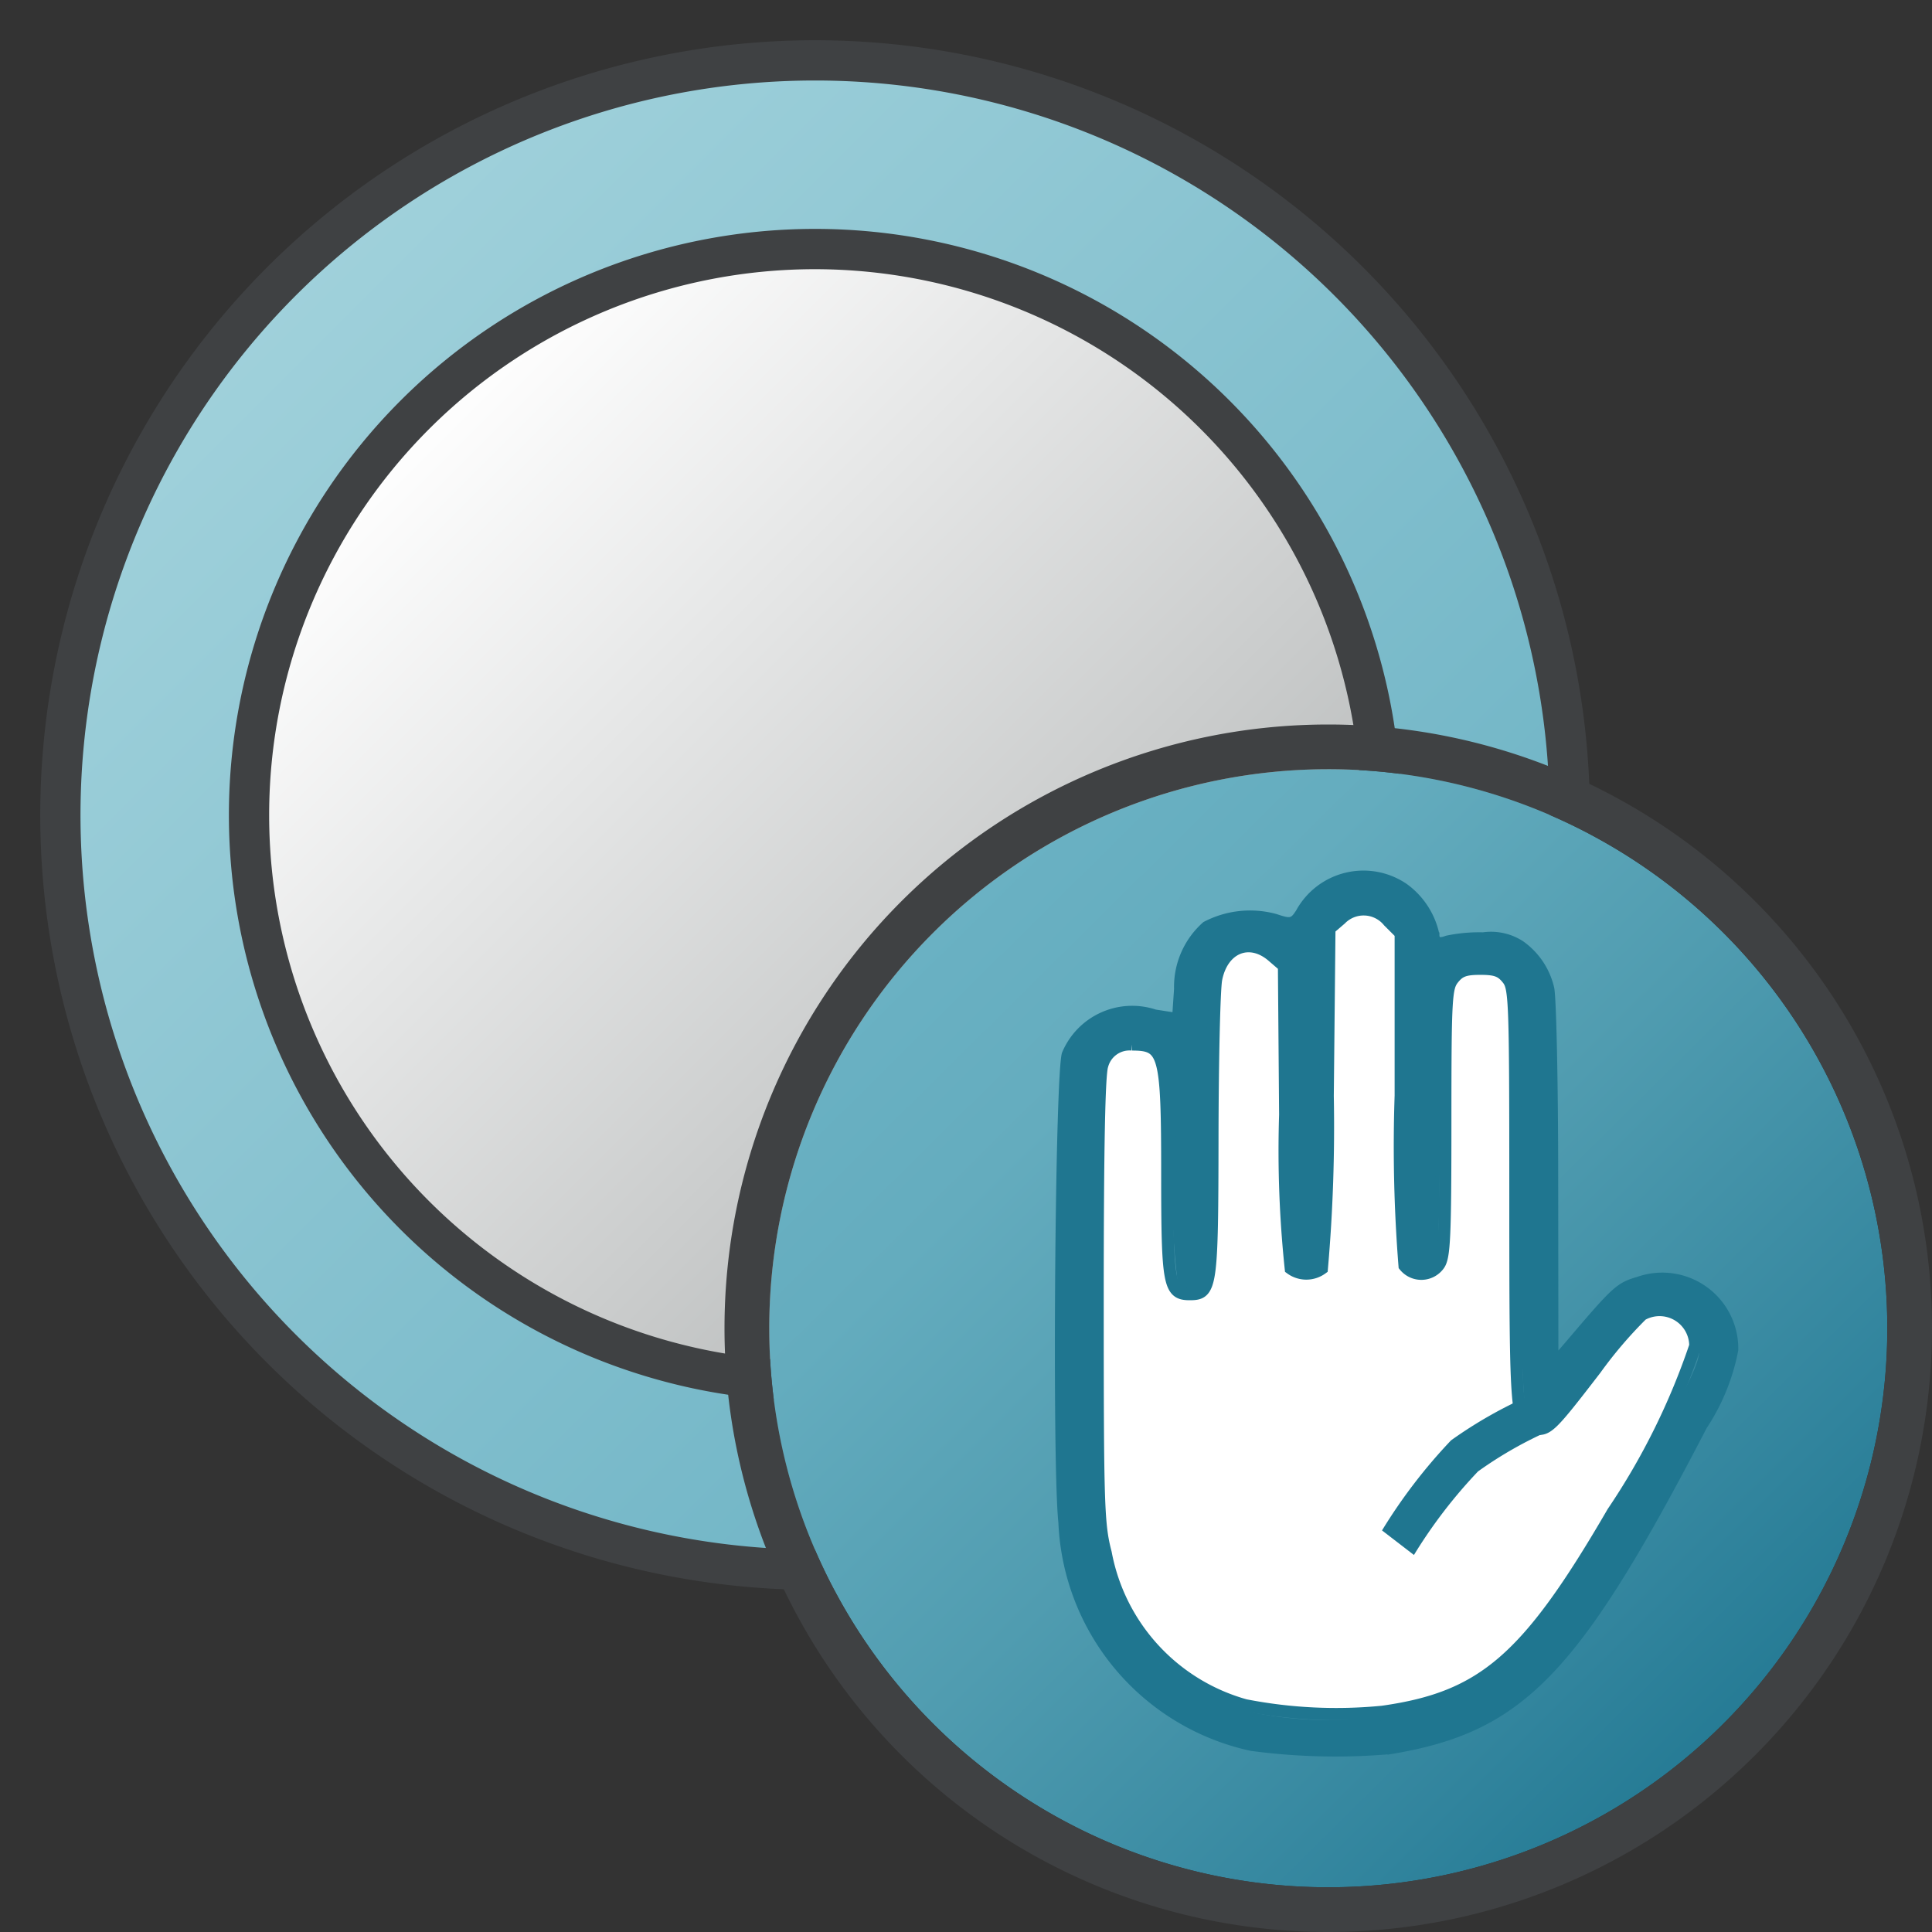 <svg id="svg55" xmlns="http://www.w3.org/2000/svg" xmlns:xlink="http://www.w3.org/1999/xlink" viewBox="0 0 48 48">
  <rect x="0" y="0" width="48" height="48" fill="#333333" stroke="none"/>
  <defs>
    <linearGradient id="linear-gradient" x1="6.992" y1="750.992" x2="33.508" y2="777.508" gradientTransform="translate(0 -744)" gradientUnits="userSpaceOnUse">
      <stop offset="0" stop-color="#a0d1db"/>
      <stop offset="1" stop-color="#6ab1c3"/>
    </linearGradient>
    <linearGradient id="linear-gradient-2" x1="10.307" y1="754.307" x2="30.193" y2="774.193" gradientTransform="translate(0 -744)" gradientUnits="userSpaceOnUse">
      <stop offset="0" stop-color="#fff"/>
      <stop offset="1" stop-color="#b1b4b4"/>
    </linearGradient>
    <linearGradient id="linear-gradient-3" x1="23.228" y1="-397.13" x2="44.396" y2="-418.51" gradientTransform="matrix(1, 0, 0, -1, 0, -374)" gradientUnits="userSpaceOnUse">
      <stop offset="0" stop-color="#6ab1c3"/>
      <stop offset="0.175" stop-color="#64acbe"/>
      <stop offset="0.457" stop-color="#509cb0"/>
      <stop offset="0.809" stop-color="#31849d"/>
      <stop offset="1" stop-color="#1f7690"/>
    </linearGradient>
  </defs>
  <g id="g852">
    <g id="Image">
      <g id="g39">
        <g id="g31">
          <path id="circle27" d="M39,20.25A18.75,18.75,0,1,1,20.25,1.5,18.75,18.75,0,0,1,39,20.25Z" fill="url(#linear-gradient)"/>
          <path id="path29" d="M20.25,39.5A19.25,19.25,0,1,1,39.5,20.25,19.251,19.251,0,0,1,20.25,39.5Zm0-37.5A18.25,18.25,0,1,0,38.5,20.25,18.25,18.25,0,0,0,20.25,2Z" fill="#3f4143"/>
        </g>
        <g id="g37">
          <path id="circle33" d="M34.312,20.25A14.062,14.062,0,1,1,20.25,6.188h0A14.062,14.062,0,0,1,34.312,20.25Z" fill="url(#linear-gradient-2)"/>
          <path id="path35" d="M20.25,34.813A14.563,14.563,0,1,1,34.813,20.25h0A14.58,14.58,0,0,1,20.25,34.813Zm0-28.125A13.563,13.563,0,1,0,33.813,20.251h0A13.578,13.578,0,0,0,20.25,6.688Z" fill="#3f4143"/>
        </g>
      </g>
    </g>
    <g id="g46">
      <path id="circle42" d="M46.889,33A13.889,13.889,0,0,1,33,46.889h0A13.889,13.889,0,0,1,19.111,33h0A13.889,13.889,0,0,1,33,19.111h0A13.889,13.889,0,0,1,46.889,33Z" fill="url(#linear-gradient-3)"/>
      <path id="path44" d="M33,48A15,15,0,1,1,48,33,15,15,0,0,1,33,48Zm0-28.889A13.889,13.889,0,1,0,46.89,33,13.889,13.889,0,0,0,33,19.111Z" fill="#3f4143"/>
    </g>
    <path id="path1425" d="M34.492,43.54c3.315-.536,4.675-1.934,7.867-8.088a5.228,5.228,0,0,0,.777-1.91,1.837,1.837,0,0,0-2.429-1.775c-.516.153-.586.217-1.78,1.622l-.26.3-.005-4.373c0-2.405-.047-4.553-.1-4.772a1.888,1.888,0,0,0-.755-1.12,1.415,1.415,0,0,0-.96-.21,3.962,3.962,0,0,0-.908.083c-.177.065-.229.046-.229-.08a2.011,2.011,0,0,0-.79-1.214,1.856,1.856,0,0,0-2.673.641c-.149.23-.18.236-.548.114a2.43,2.43,0,0,0-1.772.193,2.089,2.089,0,0,0-.707,1.615l-.043.64-.471-.073a1.836,1.836,0,0,0-2.269,1.03c-.173.4-.249,10.191-.091,11.659a6.013,6.013,0,0,0,4.74,5.628,15.822,15.822,0,0,0,3.4.085Zm-3.11-.895a4.911,4.911,0,0,1-4.029-3.87c-.232-.8-.234-.865-.234-6.4,0-5.9.015-6.12.465-6.36a1.841,1.841,0,0,1,1.056-.035.966.966,0,0,1,.337.382c.147.27.179.707.209,2.911a17.01,17.01,0,0,0,.141,2.72c.142.172.338.16.53-.032.14-.14.16-.633.16-3.868,0-3.942.035-4.261.493-4.507a1.153,1.153,0,0,1,1.2.136l.285.245.051,3.735c.046,3.414.066,3.745.229,3.848a.291.291,0,0,0,.356,0c.163-.1.182-.451.228-4.22a26.274,26.274,0,0,1,.181-4.334,1,1,0,0,1,1.556-.138l.3.3v4.031A37.309,37.309,0,0,0,35,31.412a.356.356,0,0,0,.655-.032c.028-.126.063-1.693.078-3.483.028-3.49.039-3.569.559-3.806a1.178,1.178,0,0,1,1.412.37c.049.1.1,2.559.118,5.465a51.86,51.86,0,0,0,.14,5.415c.246.3.482.112,1.362-1.063,1.18-1.573,1.377-1.754,1.914-1.754a.9.9,0,0,1,.988.7c.144.482.063.675-1.427,3.364-1.984,3.583-3.024,4.891-4.415,5.551A9.271,9.271,0,0,1,31.382,42.645Z" fill="#1f7690" stroke="#1f7690" stroke-miterlimit="10" stroke-width="0.102"/>
    <path id="path1427" d="M34.353,42.528c2.5-.354,3.6-1.312,5.718-4.957a17.2,17.2,0,0,0,2.048-4.135.888.888,0,0,0-1.325-.773,10.765,10.765,0,0,0-1.156,1.355c-1.106,1.437-1.189,1.519-1.5,1.474-.476-.069-.488-.2-.489-5.743,0-4.967-.011-5.211-.2-5.44-.154-.191-.293-.24-.67-.24s-.516.049-.67.24c-.183.225-.2.442-.2,3.562,0,2.842-.023,3.355-.158,3.548a.536.536,0,0,1-.855.029A37.476,37.476,0,0,1,34.8,27.22V23.189l-.3-.3a.8.8,0,0,0-1.191-.056l-.28.24-.042,4.158a40.638,40.638,0,0,1-.146,4.285.657.657,0,0,1-.772,0,28,28,0,0,1-.139-3.822L31.9,24l-.285-.245c-.573-.493-1.246-.218-1.4.572-.048.249-.089,2.011-.092,3.914-.005,3.758-.027,3.912-.564,3.912-.515,0-.559-.233-.559-2.976,0-3.016-.057-3.227-.879-3.227a.7.7,0,0,0-.737.522c-.077.22-.113,2.072-.113,5.833,0,5.113.014,5.566.2,6.279a4.853,4.853,0,0,0,3.464,3.782,11.777,11.777,0,0,0,3.421.162Z" fill="#fff" stroke="#1f7690" stroke-miterlimit="10" stroke-width="0.302"/>
    <path id="path1456" d="M38.045,34.656a10.844,10.844,0,0,0-1.994,1.129,13.326,13.326,0,0,0-1.715,2.238l.793.61a12.357,12.357,0,0,1,1.592-2.076,9.89,9.89,0,0,1,1.816-1.03Z" fill="#1f7690"/>
  </g>
</svg>
